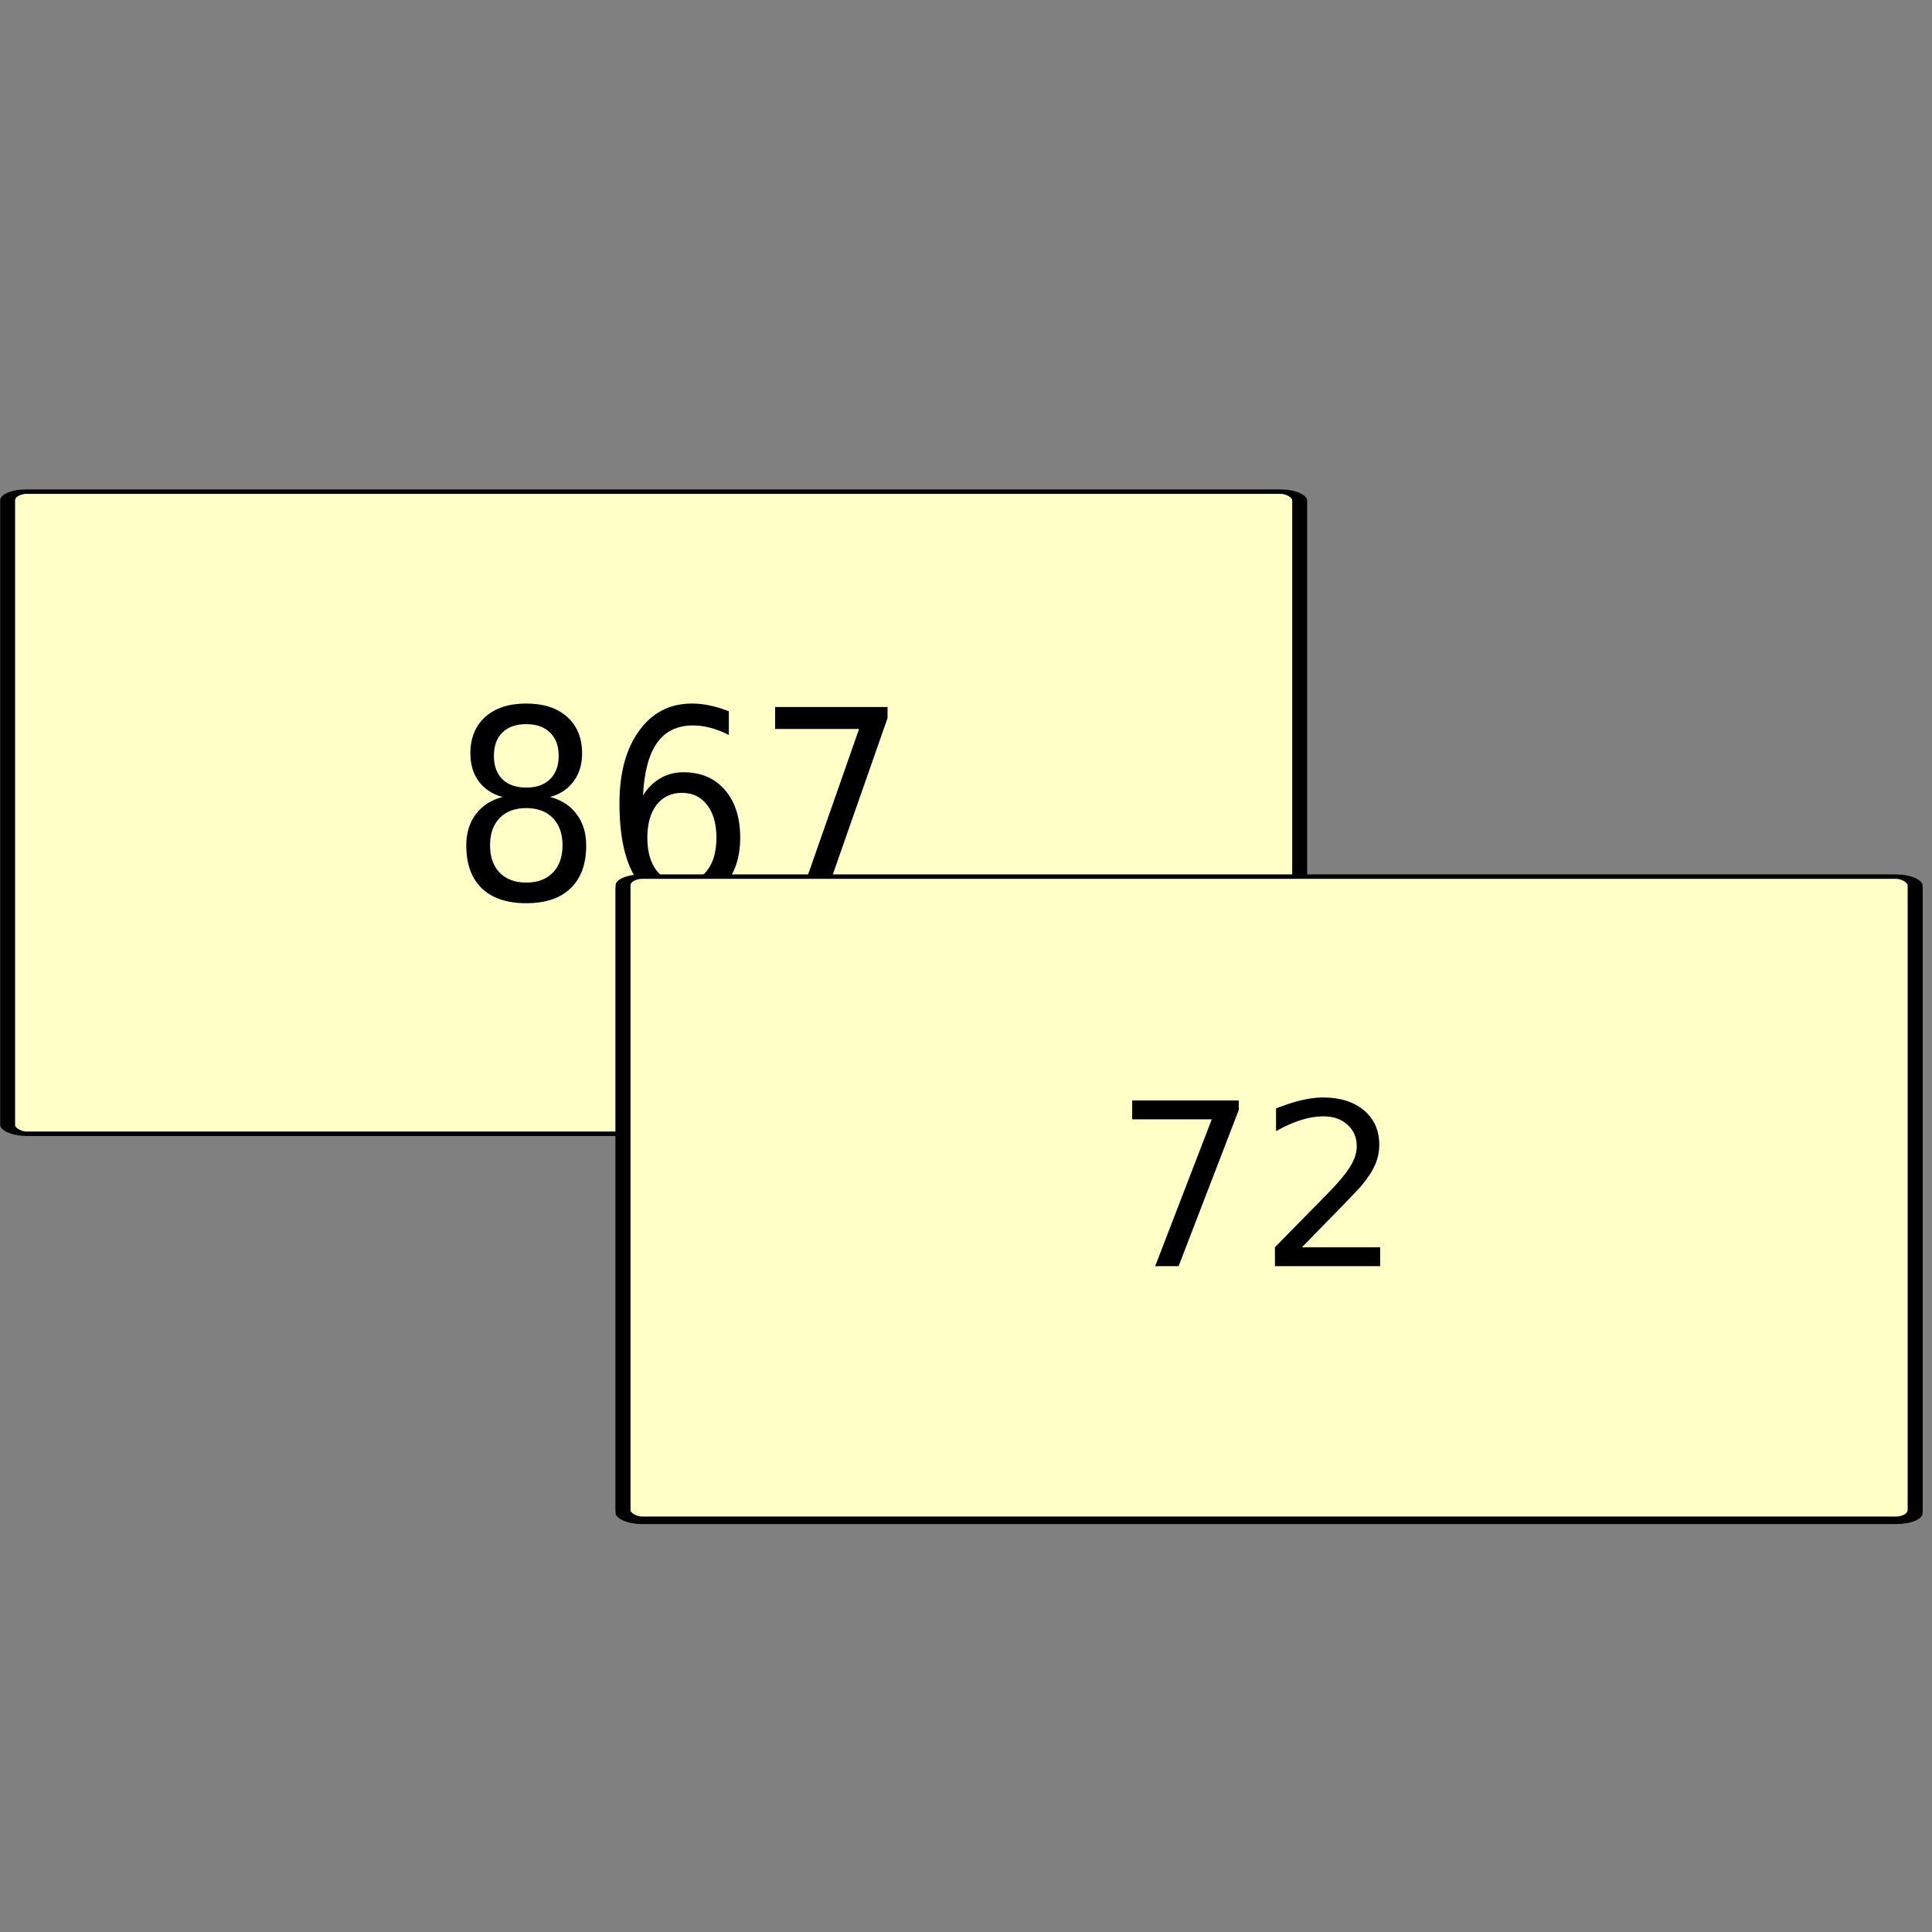 <?xml version="1.0" encoding="UTF-8" standalone="no"?>
<!-- Created with Inkscape (http://www.inkscape.org/) -->

<svg
   xmlns:osb="http://www.openswatchbook.org/uri/2009/osb"
   xmlns:dc="http://purl.org/dc/elements/1.1/"
   xmlns:cc="http://creativecommons.org/ns#"
   xmlns:rdf="http://www.w3.org/1999/02/22-rdf-syntax-ns#"
   xmlns:svg="http://www.w3.org/2000/svg"
   xmlns="http://www.w3.org/2000/svg"
   xmlns:sodipodi="http://sodipodi.sourceforge.net/DTD/sodipodi-0.dtd"
   xmlns:inkscape="http://www.inkscape.org/namespaces/inkscape"
   width="340"
   height="340"
   id="svg2"
   version="1.1"
   inkscape:version="0.92.4 (5da689c313, 2019-01-14)"
   sodipodi:docname="bar-labels.svg"
   inkscape:export-xdpi="72.369003"
   inkscape:export-ydpi="72.369003">
  <rect width="100%" height="100%" fill="#808080" stroke="none"/>
  <defs
     id="defs4">
    <linearGradient
       id="linearGradient3773"
       osb:paint="gradient">
      <stop
         style="stop-color:#000000;stop-opacity:1;"
         offset="0"
         id="stop3775" />
      <stop
         style="stop-color:#000000;stop-opacity:0;"
         offset="1"
         id="stop3777" />
    </linearGradient>
  </defs>
  <sodipodi:namedview
     id="base"
     pagecolor="#ffffff"
     bordercolor="#666666"
     borderopacity="1.0"
     inkscape:pageopacity="0.0"
     inkscape:pageshadow="2"
     inkscape:zoom="0.9899495"
     inkscape:cx="110.77904"
     inkscape:cy="202.41784"
     inkscape:document-units="px"
     inkscape:current-layer="layer1"
     showgrid="false"
     inkscape:window-width="1024"
     inkscape:window-height="705"
     inkscape:window-x="-8"
     inkscape:window-y="-8"
     inkscape:window-maximized="1"
     fit-margin-top="0"
     fit-margin-left="0"
     fit-margin-right="0"
     fit-margin-bottom="0" />
  <g
     inkscape:label="Layer 1"
     inkscape:groupmode="layer"
     id="layer1"
     transform="translate(-120.166,-112.862)">
    <g
       id="g3893"
       transform="matrix(0.904,0,0,0.269,-44.95,131.509)">
      <rect
         ry="5.685"
         rx="3.671"
         y="252.314"
         x="184.136"
         height="420.096"
         width="251.525"
         id="rect2985"
         style="fill:#ffffc8;fill-opacity:1;fill-rule:nonzero;stroke:#000000;stroke-width:2.904;stroke-linecap:butt;stroke-miterlimit:4;stroke-dasharray:none;stroke-dashoffset:0;stroke-opacity:1" />
    </g>
    <g
       aria-label="867"
       transform="scale(0.953,1.049)"
       style="font-style:normal;font-weight:normal;line-height:0%;font-family:sans-serif;letter-spacing:0px;word-spacing:0px;fill:#000000;fill-opacity:1;stroke:none"
       id="text3862-7">
      <path
         inkscape:connector-curvature="0"
         d="m 223.268,243.156 q -3.114,0 -4.909,1.665 -1.773,1.665 -1.773,4.585 0,2.92 1.773,4.585 1.795,1.665 4.909,1.665 3.114,0 4.909,-1.665 1.795,-1.687 1.795,-4.585 0,-2.92 -1.795,-4.585 -1.773,-1.665 -4.909,-1.665 z m -4.369,-1.86 q -2.811,-0.692 -4.39,-2.617 -1.557,-1.925 -1.557,-4.693 0,-3.871 2.747,-6.12 2.768,-2.249 7.569,-2.249 4.823,0 7.569,2.249 2.747,2.249 2.747,6.12 0,2.768 -1.579,4.693 -1.557,1.925 -4.347,2.617 3.157,0.735 4.909,2.876 1.773,2.141 1.773,5.234 0,4.693 -2.876,7.202 -2.855,2.509 -8.196,2.509 -5.342,0 -8.218,-2.509 -2.855,-2.509 -2.855,-7.202 0,-3.093 1.773,-5.234 1.773,-2.141 4.931,-2.876 z m -1.6,-6.899 q 0,2.509 1.557,3.914 1.579,1.406 4.412,1.406 2.811,0 4.39,-1.406 1.6,-1.406 1.6,-3.914 0,-2.509 -1.6,-3.914 -1.579,-1.406 -4.39,-1.406 -2.833,0 -4.412,1.406 -1.557,1.406 -1.557,3.914 z"
         style="font-size:44.291px;line-height:1.25;font-family:sans-serif"
         id="path4670" />
      <path
         inkscape:connector-curvature="0"
         d="m 252.01,240.604 q -2.941,0 -4.671,2.011 -1.708,2.011 -1.708,5.515 0,3.482 1.708,5.515 1.73,2.011 4.671,2.011 2.941,0 4.65,-2.011 1.73,-2.033 1.73,-5.515 0,-3.503 -1.73,-5.515 -1.708,-2.011 -4.65,-2.011 z m 8.672,-13.69 v 3.979 q -1.644,-0.779 -3.33,-1.189 -1.665,-0.411 -3.309,-0.411 -4.325,0 -6.618,2.92 -2.271,2.92 -2.595,8.824 1.276,-1.882 3.201,-2.876 1.925,-1.016 4.239,-1.016 4.866,0 7.677,2.963 2.833,2.941 2.833,8.023 0,4.974 -2.941,7.98 -2.941,3.006 -7.829,3.006 -5.601,0 -8.564,-4.282 -2.963,-4.304 -2.963,-12.457 0,-7.656 3.633,-12.197 3.633,-4.563 9.754,-4.563 1.644,0 3.309,0.324 1.687,0.324 3.503,0.973 z"
         style="font-size:44.291px;line-height:1.25;font-family:sans-serif"
         id="path4672" />
      <path
         inkscape:connector-curvature="0"
         d="m 269.225,226.201 h 20.762 v 1.86 l -11.722,30.429 h -4.563 l 11.03,-28.612 h -15.506 z"
         style="font-size:44.291px;line-height:1.25;font-family:sans-serif"
         id="path4674" />
    </g>
    <g
       id="g3826-6"
       transform="matrix(0.904,0,0,0.269,63.355,199.26)">
      <rect
         ry="5.685"
         rx="3.671"
         y="254.334"
         x="184.136"
         height="420.096"
         width="251.525"
         id="rect2985-2-8"
         style="fill:#ffffff;fill-opacity:1;fill-rule:nonzero;stroke:#000000;stroke-width:2.904;stroke-linecap:butt;stroke-miterlimit:4;stroke-dasharray:none;stroke-dashoffset:0;stroke-opacity:1" />
      <g
         id="g3823-8">
        <g
           id="g3896">
          <rect
             ry="5.685"
             rx="3.671"
             y="252.314"
             x="184.136"
             height="420.096"
             width="251.525"
             id="rect2985-27"
             style="fill:#ffffc8;fill-opacity:1;fill-rule:nonzero;stroke:#000000;stroke-width:2.904;stroke-linecap:butt;stroke-miterlimit:4;stroke-dasharray:none;stroke-dashoffset:0;stroke-opacity:1" />
        </g>
      </g>
    </g>
    <g
       aria-label="72"
       style="font-style:normal;font-weight:normal;font-size:40px;line-height:1.25;font-family:sans-serif;letter-spacing:0px;word-spacing:0px;fill:#000000;fill-opacity:1;stroke:none"
       id="text23663">
      <path
         d="m 319.417,306.525 h 18.75 v 1.68 l -10.586,27.48 h -4.121 l 9.961,-25.84 h -14.004 z"
         style=""
         id="path23665" />
      <path
         d="m 349.28,332.364 h 13.77 v 3.32 h -18.516 v -3.32 q 2.246,-2.324 6.113,-6.23 3.887,-3.926 4.883,-5.059 1.895,-2.129 2.637,-3.594 0.762,-1.484 0.762,-2.91 0,-2.324 -1.641,-3.789 -1.621,-1.465 -4.238,-1.465 -1.855,0 -3.926,0.645 -2.051,0.645 -4.395,1.953 v -3.984 q 2.383,-0.957 4.453,-1.445 2.07,-0.488 3.789,-0.488 4.531,0 7.227,2.266 2.695,2.266 2.695,6.055 0,1.797 -0.684,3.418 -0.664,1.602 -2.441,3.789 -0.488,0.566 -3.105,3.281 -2.617,2.695 -7.383,7.559 z"
         style=""
         id="path23667" />
    </g>
  </g>
</svg>
